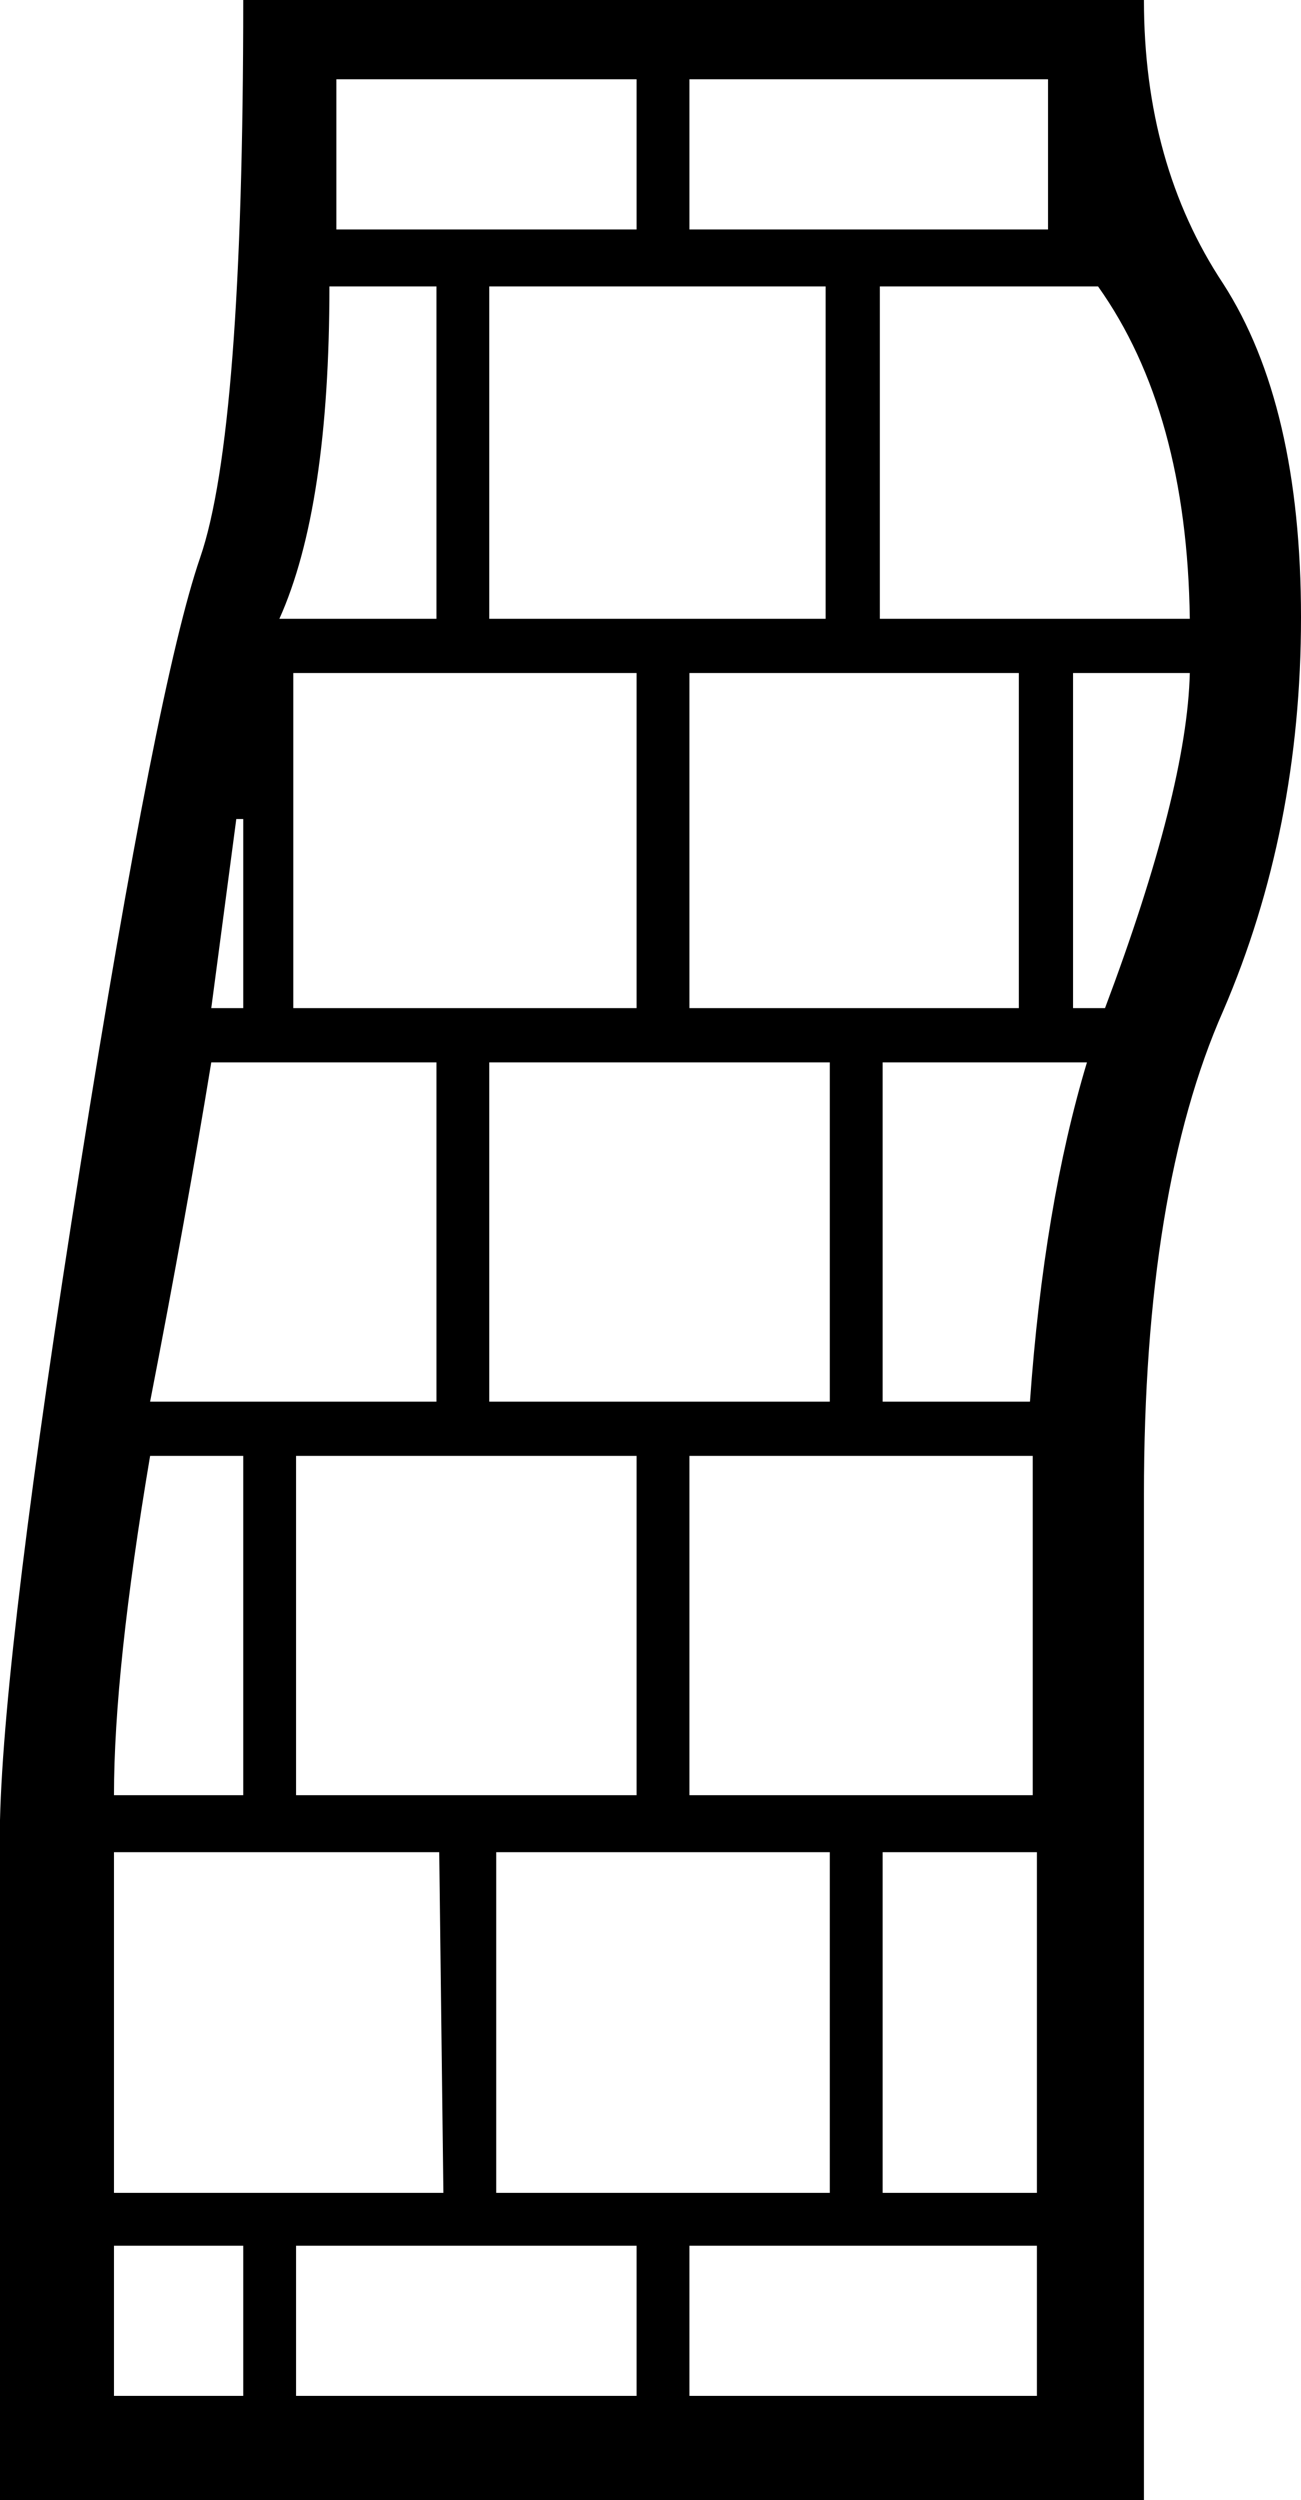 <?xml version='1.0' encoding ='UTF-8' standalone='no'?>
<svg width='9.36' height='17.98' xmlns='http://www.w3.org/2000/svg' xmlns:xlink='http://www.w3.org/1999/xlink'  version='1.1' >
<path style='fill:black; stroke:none' d=' M 4.58 0.57  L 4.58 1.65  L 2.42 1.65  L 2.42 0.57  Z  M 7.54 0.57  L 7.54 1.65  L 4.96 1.65  L 4.96 0.57  Z  M 3.14 2.06  L 3.14 4.45  L 2.01 4.45  Q 2.37 3.65 2.37 2.06  Z  M 5.94 2.06  L 5.94 4.45  L 3.52 4.45  L 3.52 2.06  Z  M 7.9 2.06  Q 8.54 2.96 8.56 4.45  L 6.33 4.45  L 6.33 2.06  Z  M 1.75 5.89  L 1.75 7.25  L 1.52 7.25  L 1.7 5.89  Z  M 4.58 4.84  L 4.58 7.25  L 2.11 7.25  L 2.11 4.84  Z  M 7.33 4.84  L 7.33 7.25  L 4.96 7.25  L 4.96 4.84  Z  M 8.56 4.84  Q 8.54 5.68 7.95 7.25  L 7.72 7.25  L 7.72 4.84  Z  M 3.14 7.64  L 3.14 10.08  L 1.08 10.08  Q 1.34 8.74 1.52 7.64  Z  M 5.97 7.64  L 5.97 10.08  L 3.52 10.08  L 3.52 7.64  Z  M 7.82 7.64  Q 7.51 8.67 7.41 10.08  L 6.35 10.08  L 6.35 7.64  Z  M 1.75 10.47  L 1.75 12.91  L 0.82 12.91  Q 0.82 12.01 1.08 10.47  Z  M 4.58 10.47  L 4.58 12.91  L 2.13 12.91  L 2.13 10.47  Z  M 7.43 10.47  L 7.43 12.91  L 4.96 12.91  L 4.96 10.47  Z  M 3.16 13.32  L 3.19 15.77  L 0.82 15.77  L 0.82 13.32  Z  M 5.97 13.32  L 5.97 15.77  L 3.57 15.77  L 3.57 13.32  Z  M 7.46 13.32  L 7.46 15.77  L 6.35 15.77  L 6.35 13.32  Z  M 1.75 16.15  L 1.75 17.23  L 0.82 17.23  L 0.82 16.15  Z  M 4.58 16.15  L 4.58 17.23  L 2.13 17.23  L 2.13 16.15  Z  M 7.46 16.15  L 7.46 17.23  L 4.96 17.23  L 4.96 16.15  Z  M 1.75 0  Q 1.75 3.11 1.44 4.01  Q 1.13 4.91 0.58 8.37  Q 0.03 11.83 0 13.09  L 0 17.93  L 0 17.98  L 8.23 17.98  L 8.23 10.75  Q 8.23 8.56 8.8 7.27  Q 9.36 5.97 9.36 4.44  Q 9.36 2.91 8.8 2.04  Q 8.23 1.18 8.23 0  Z '/></svg>
